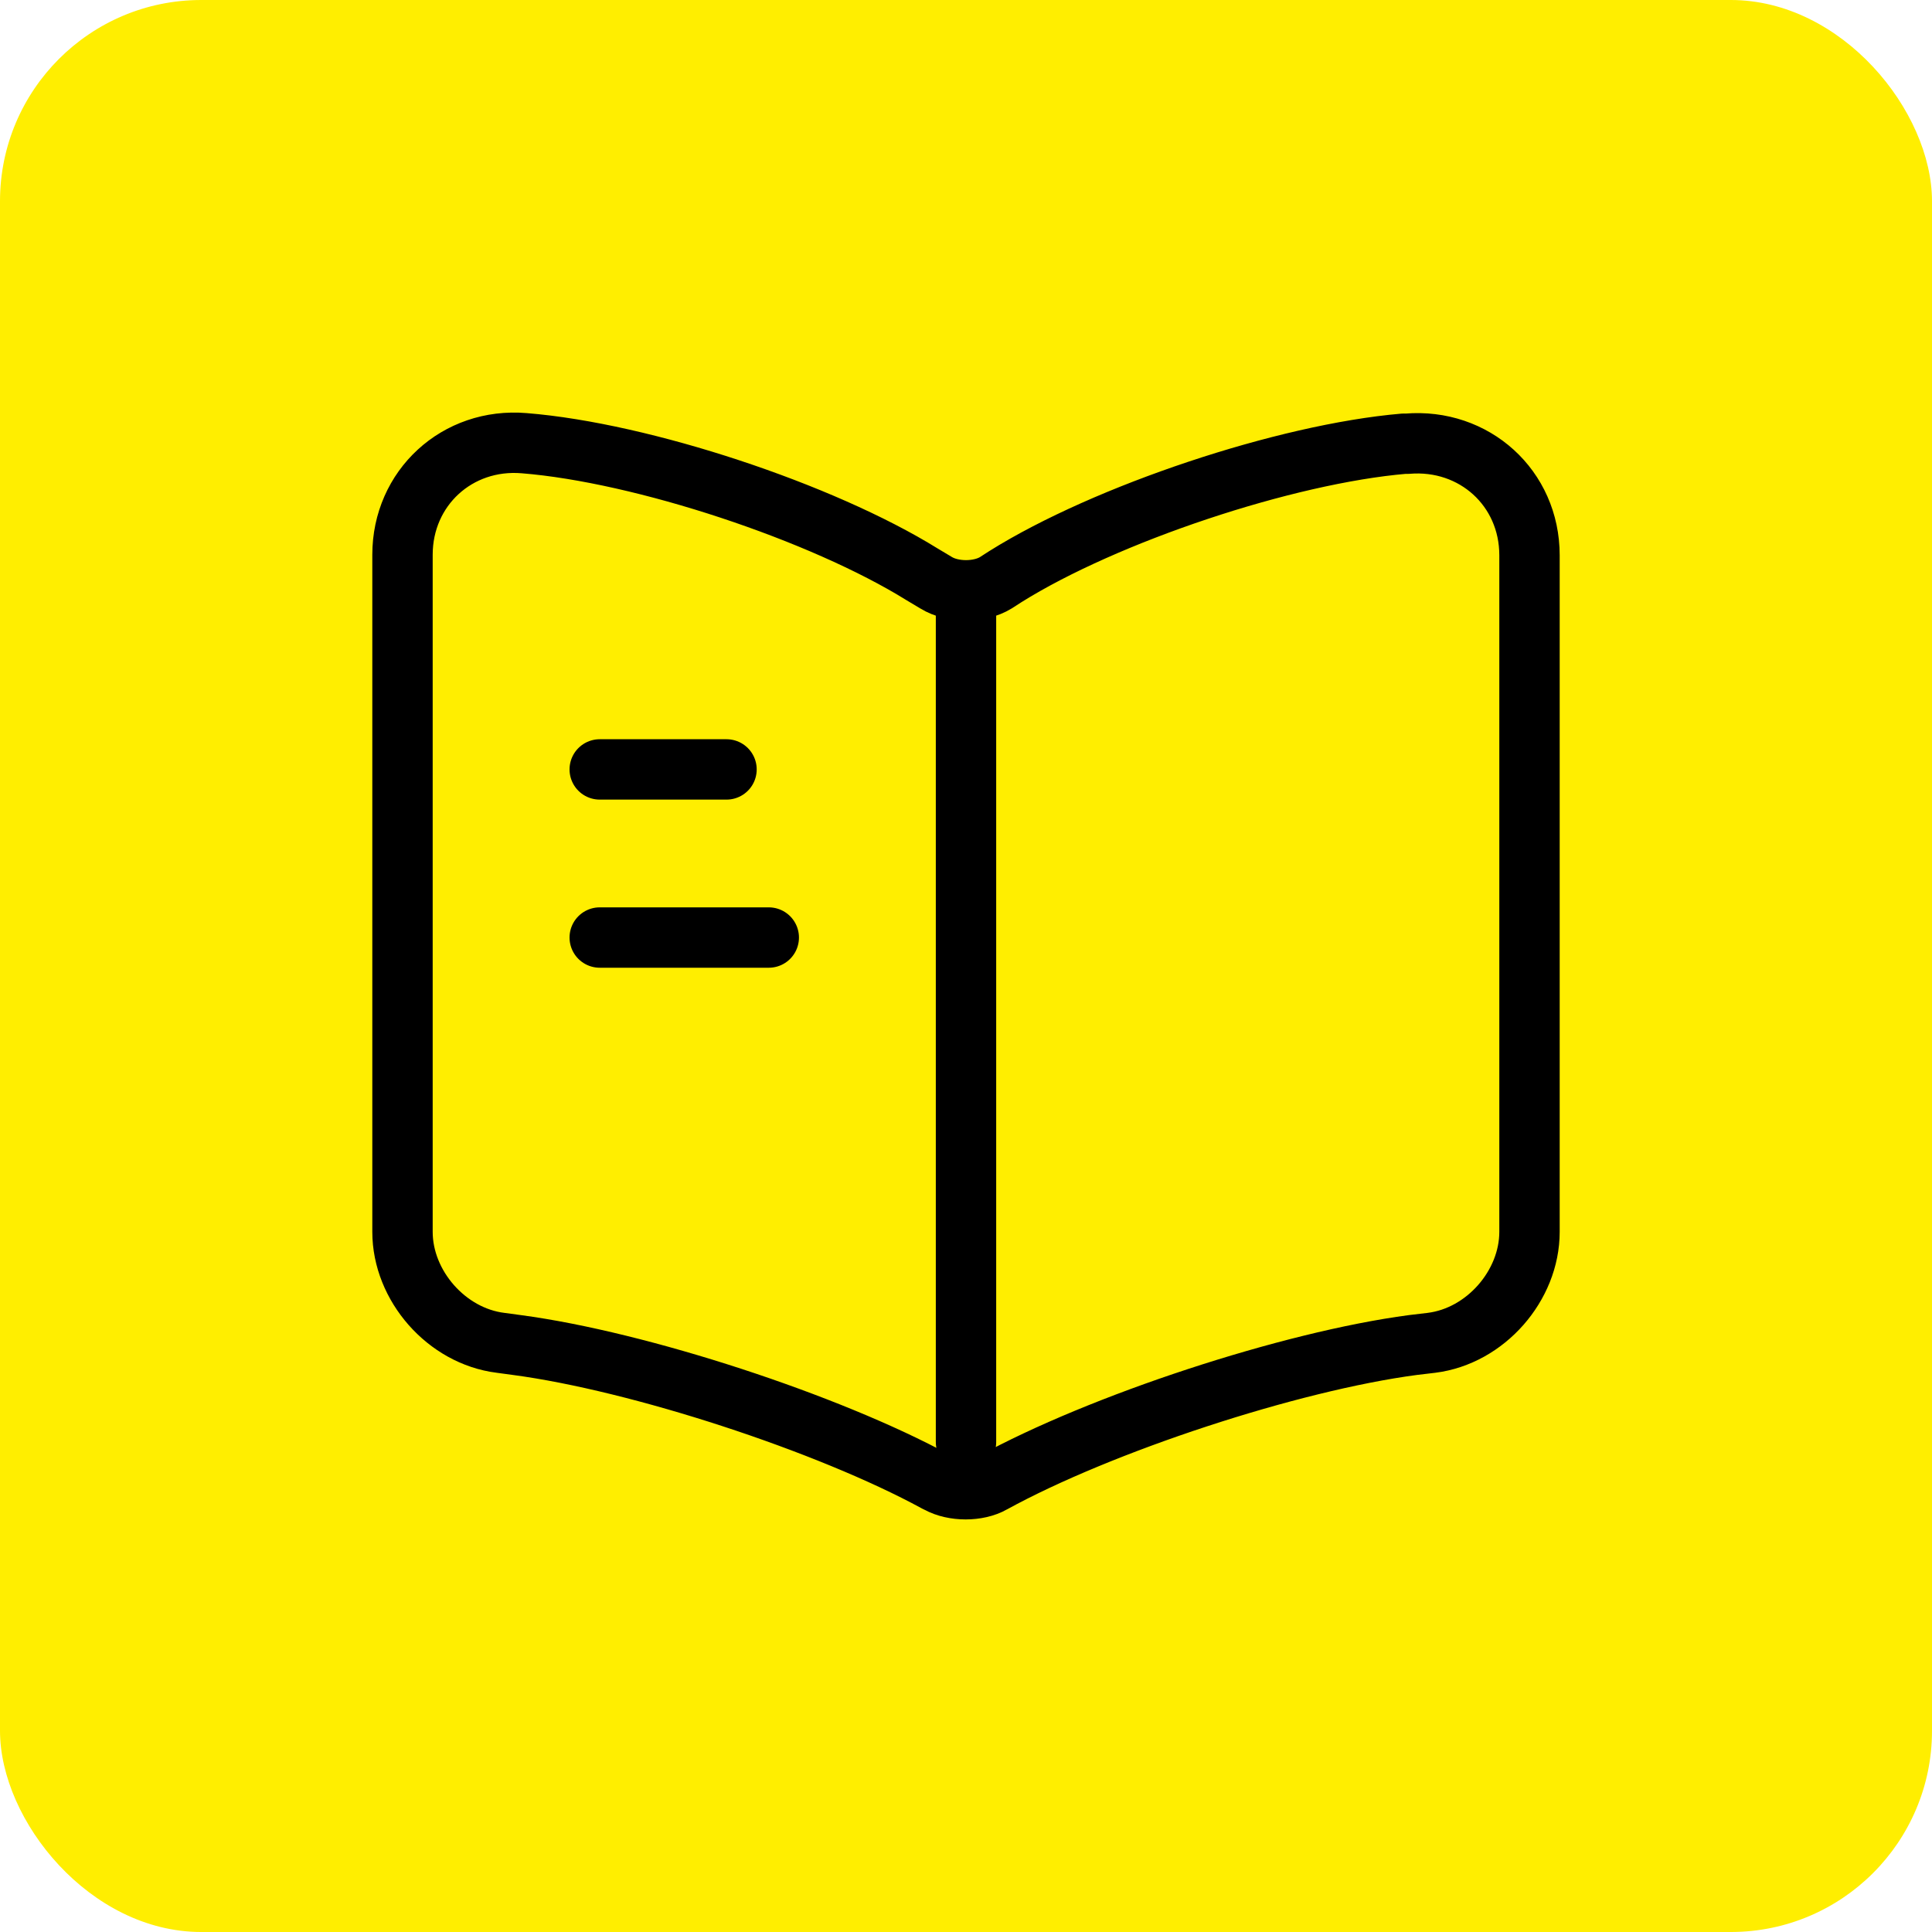 <svg width="48" height="48" viewBox="0 0 48 48" fill="none" xmlns="http://www.w3.org/2000/svg">
<rect width="48" height="48" rx="5" fill="#FFEE00"/>
<path d="M24 14.938V35.827M18.05 19.116H14.9M19.1 23.293H14.9M38 30.605V13.796C38 12.125 36.628 10.885 34.962 11.024H34.878C31.938 11.275 27.472 12.765 24.98 14.325L24.742 14.478C24.336 14.729 23.664 14.729 23.258 14.478L22.908 14.269C20.416 12.723 15.964 11.247 13.024 11.011C11.358 10.871 10 12.125 10 13.782V30.605C10 31.941 11.092 33.195 12.436 33.362L12.842 33.417C15.88 33.821 20.57 35.353 23.258 36.816L23.314 36.843C23.692 37.052 24.294 37.052 24.658 36.843C27.346 35.367 32.05 33.821 35.102 33.417L35.564 33.362C36.908 33.195 38 31.941 38 30.605Z" stroke="black" stroke-width="1.5" stroke-linecap="round" stroke-linejoin="round"/>
</svg>

